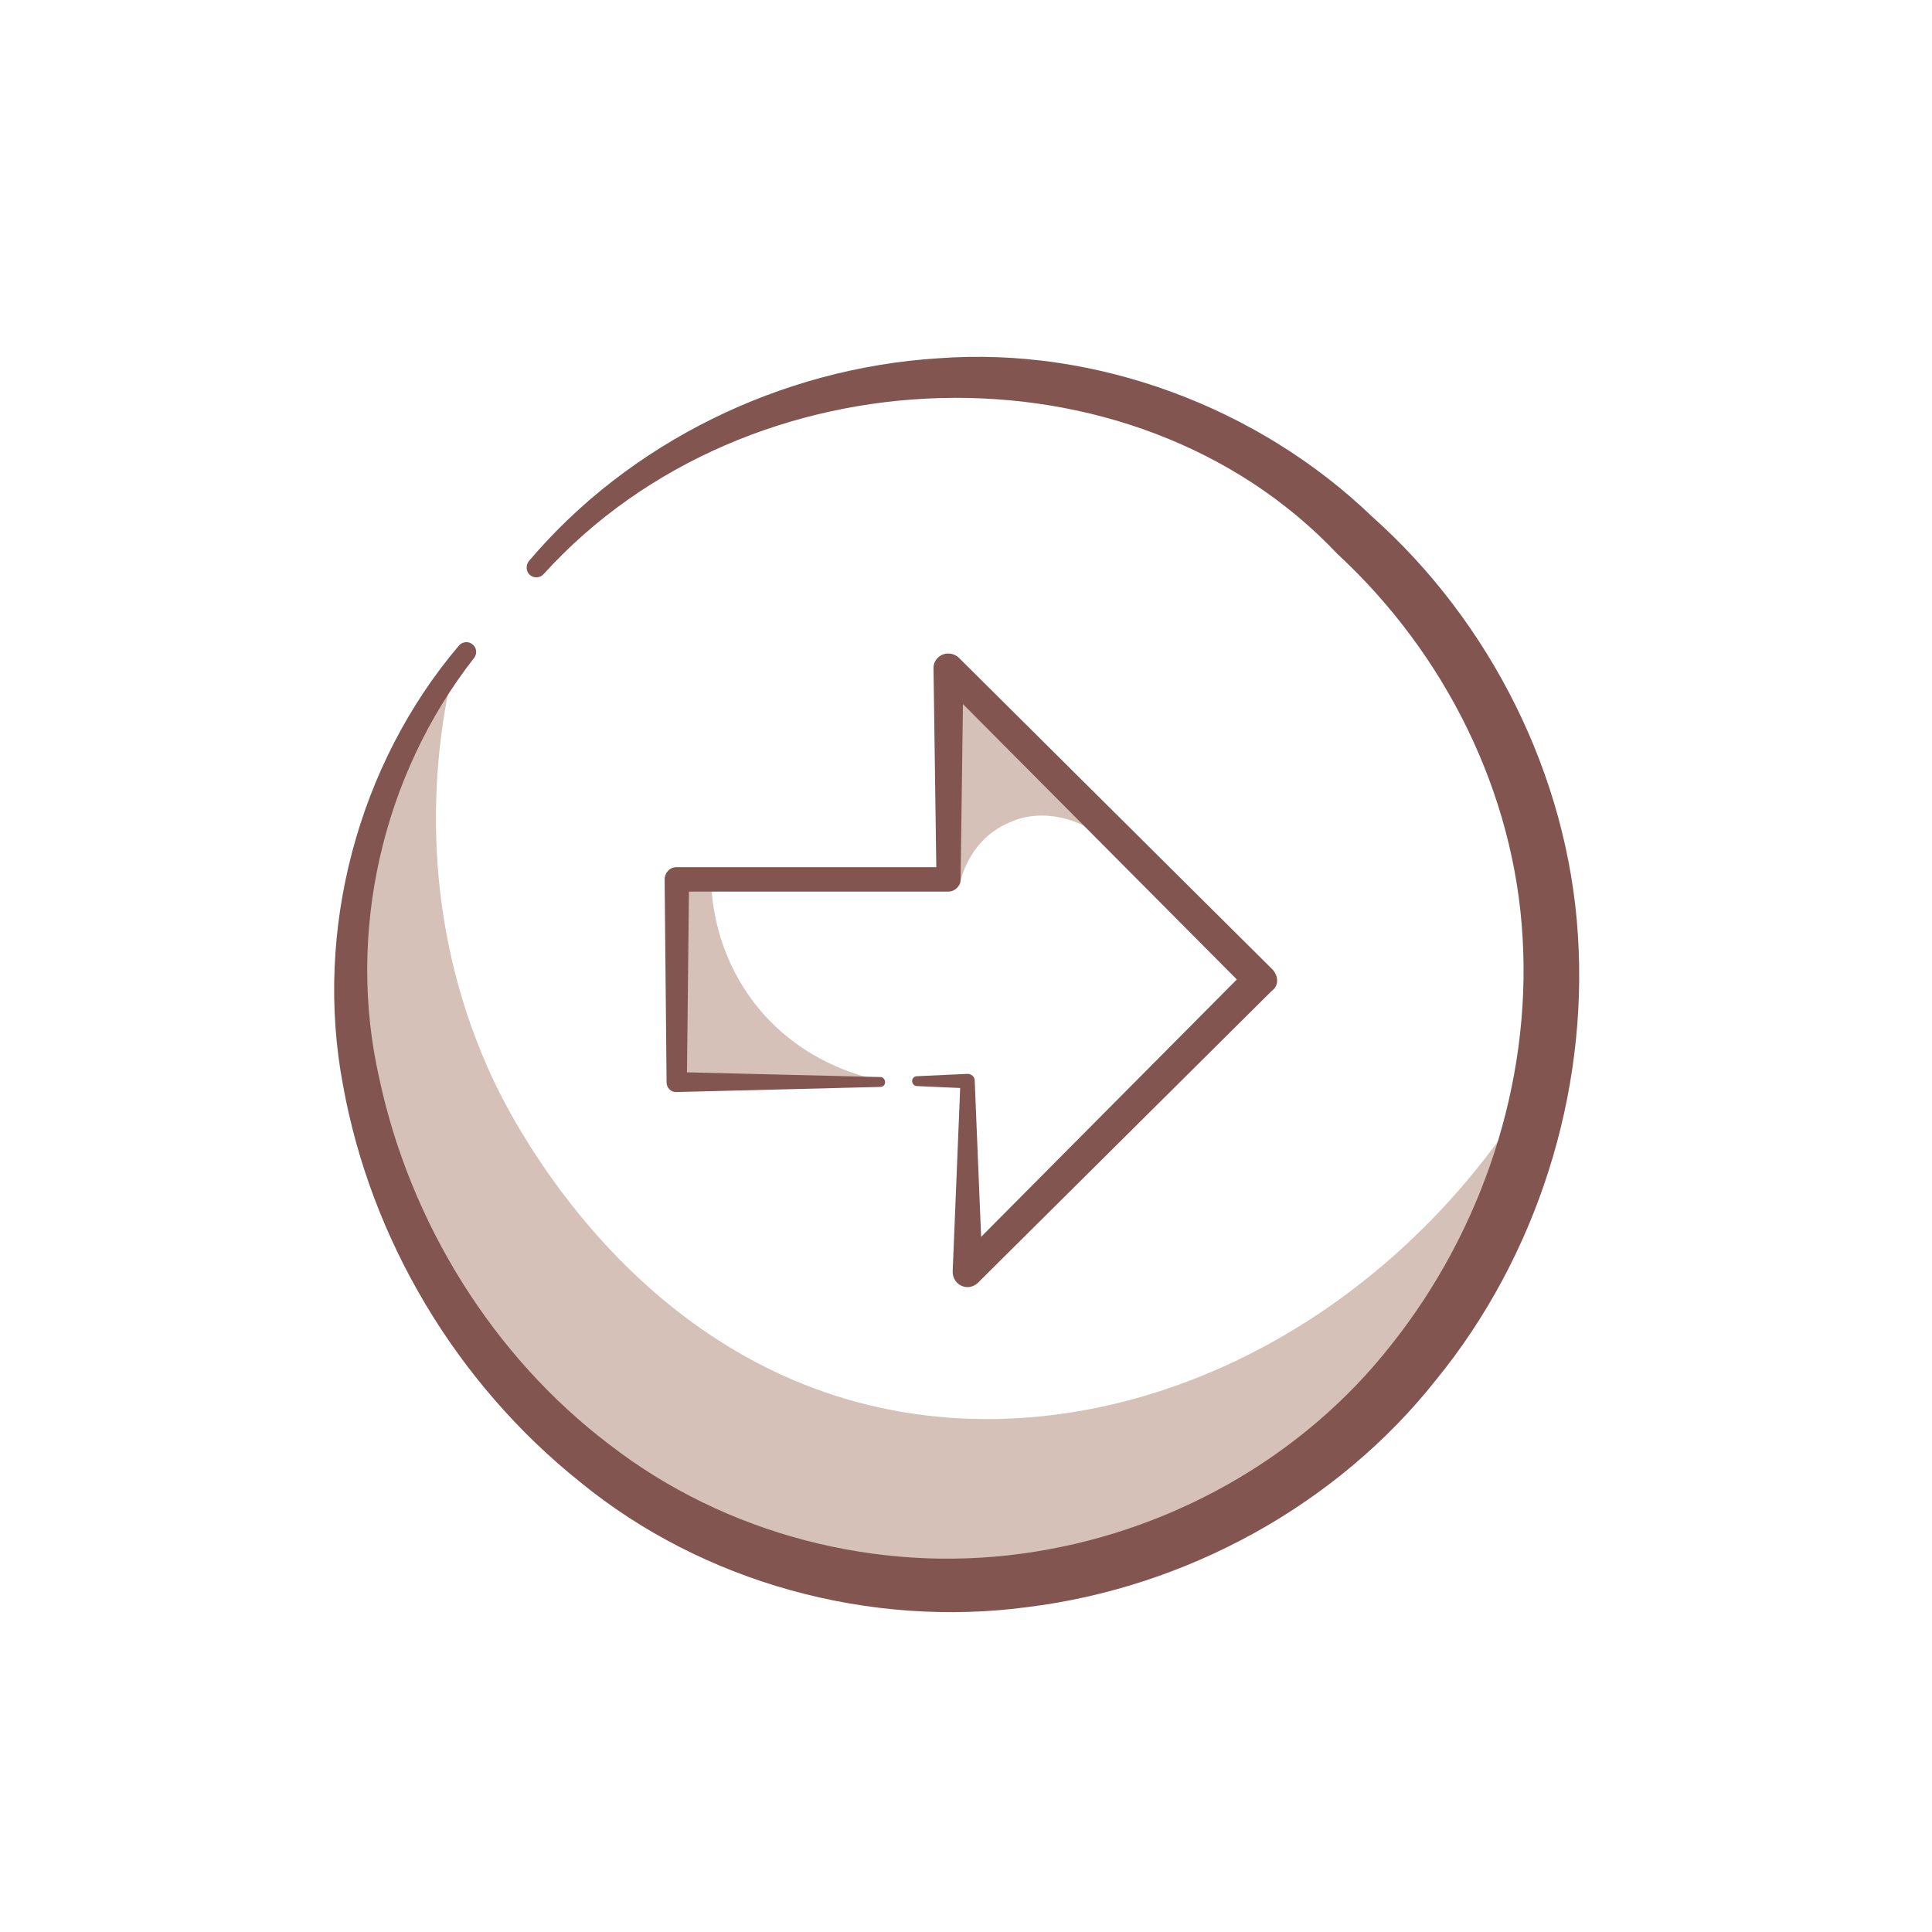 <?xml version="1.0" encoding="utf-8"?>
<!-- Generator: Adobe Illustrator 25.2.3, SVG Export Plug-In . SVG Version: 6.00 Build 0)  -->
<svg version="1.1" id="Layer_2" xmlns="http://www.w3.org/2000/svg" xmlns:xlink="http://www.w3.org/1999/xlink" x="0px" y="0px"
	 viewBox="0 0 1391.8 1391.8" style="enable-background:new 0 0 1391.8 1391.8;" xml:space="preserve">
<style type="text/css">
	.st0{fill:#D5C1B8;}
	.st1{fill:#825550;}
</style>
<g>
	<path class="st0" d="M316.6,489.4c3.3-2.5,6.7-5,10-7.5c-9.4,39.3-33.3,161.8,27.9,294.2c10.4,22.4,90.1,188.1,264.2,234.3
		c172.3,45.7,372.2-42.7,484.4-223.7c2.3,8.4,4.6,16.7,6.8,25.1l-51.5,124.8l-87.9,104.4l-114.2,64.7l-117,41L569.1,1134
		l-189.6-114.9L261.3,813.3L252.7,638l37.6-106.3C299.1,517.5,307.9,503.5,316.6,489.4z"/>
	<path class="st1" d="M341.6,473.9c-66.8,85.3-92,199-68.4,302.8c22.2,104,81.8,200.3,166,264.1c83.5,64.6,192.6,92.6,296.4,78.5
		c104.3-13.9,202.2-68.1,266.9-150.8c65.1-82,100.5-188,94.4-292.6c-5.8-104.8-55.7-204.9-133.4-276.8
		c-147.7-156.5-424.7-147.9-571.9,14.5c-2.6,2.9-7.1,3.1-10,0.5c-2.8-2.6-2.9-7.1-0.5-10c72.4-85.5,181.6-138.9,294.9-146
		c113.6-8.5,230.4,35.1,312.6,114.2c84.9,75.7,140.8,186,148.1,301.1c7.5,114.8-29.6,231.7-102.3,320.8
		c-71.6,90.4-180.1,149.3-293.8,163.5c-113.9,15.3-233.8-17.4-322.5-89.9c-89.2-71.2-150.9-174.6-171-286
		c-21.1-111.8,11-231.3,83.4-316.6c2.4-3,6.9-3.5,9.9-1C343.4,466.5,343.9,470.9,341.6,473.9z"/>
	<g>
		<g>
			<path class="st0" d="M691.4,638.1c-1.1-4.9-2.6-9.7-3.7-14.3l-1.4-132.5l109.6,109.3c-4.6-1.7-9.2-3.4-13.7-5.1
				c-2.3-1.1-28.9-16-57.2-2C697.1,606.6,691.6,635.2,691.4,638.1z"/>
			<path class="st0" d="M512.6,640.4l-1.4-4.9l-19.7,3.1v136.2l139.6,4l-1.1-1.4c-12.3-2.9-50.6-12.9-81.5-48.6
				C517.4,692.5,513.4,653,512.6,640.4z"/>
		</g>
		<g>
			<path class="st1" d="M916.5,698.2l-225.4-224l-0.3-0.3c-2-2-4.9-3.1-7.7-3.1c-6,0-10.9,4.9-10.6,10.9l2,143H487.7h-0.3
				c-4.9,0-8.6,4-8.6,8.9l1.4,145.9v0.3l0,0c0,4,3.4,7.2,7.2,6.9l146.8-3.7c2,0,3.4-1.4,3.4-3.4c0-2-1.4-3.7-3.4-3.7l-139.3-3.4
				l1.4-130.2h186.8c4.9,0,8.9-4,8.9-8.9l1.7-126.2L891,705.6L706.8,891l-4.6-111.9v-0.6l0,0c0-2.9-2.6-4.9-5.1-4.9l-36.6,1.7
				c-1.7,0-3.4,1.4-3.4,3.4c0,2,1.4,3.7,3.4,3.7l31.2,1.4l-5.4,132.2c0,2.9,0.9,5.7,3.1,8c4.3,4.3,10.9,4.3,15.2,0l0.3-0.3
				l211.4-210l0,0C921.4,710.2,921.1,702.8,916.5,698.2z"/>
		</g>
	</g>
</g>
</svg>
